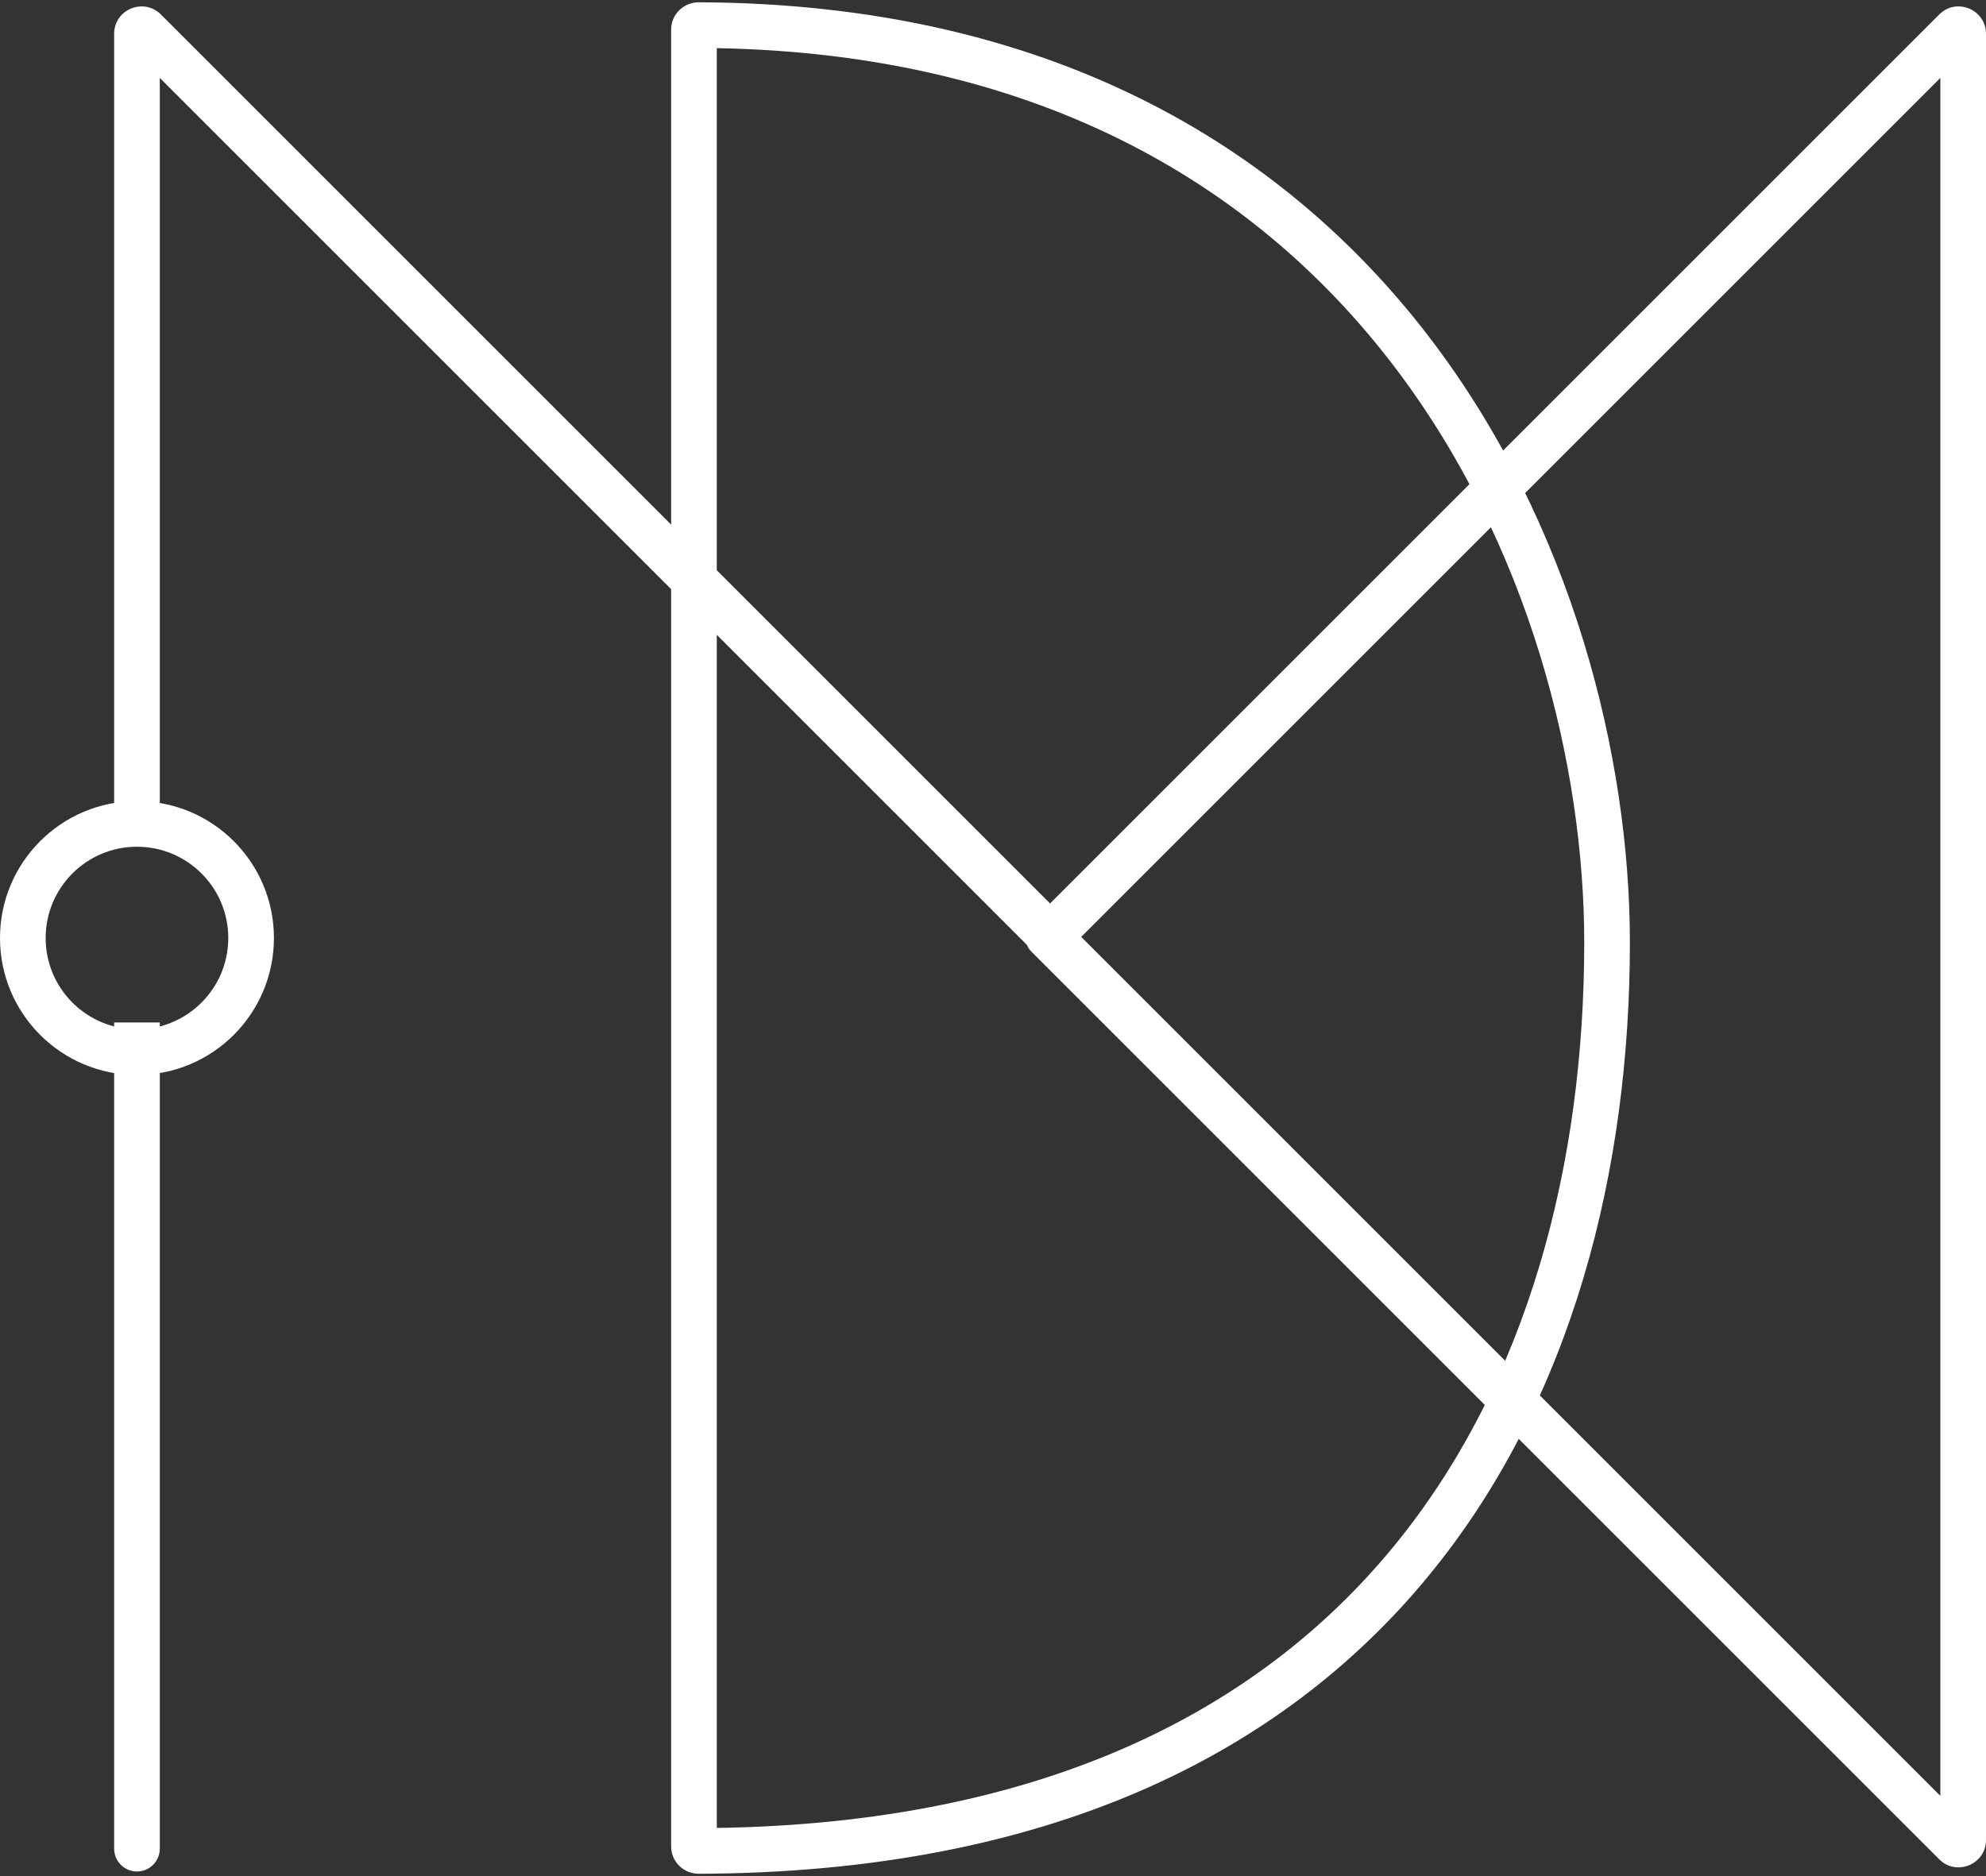 <svg width="435" height="411" viewBox="0 0 435 411" fill="none" xmlns="http://www.w3.org/2000/svg">
<rect x="0" y="0" width="435" height="411" fill="#333333" stroke="none"/>
<path d="M31.707 6.707L35.243 3.172L31.707 6.707ZM229.293 204.293L225.757 207.828L229.293 204.293ZM230.707 204.293L234.243 207.828L234.243 207.828L230.707 204.293ZM428.293 6.707L424.757 3.172L424.757 3.172L428.293 6.707ZM428.293 403.793L431.828 400.257L431.828 400.257L428.293 403.793ZM233.036 201.464C231.083 199.512 227.917 199.512 225.964 201.464C224.012 203.417 224.012 206.583 225.964 208.536L233.036 201.464ZM153.02 5.502L153.038 0.502L153.02 5.502ZM153.02 405.498L153.004 400.498L153.004 400.498L153.02 405.498ZM25 405C25 407.761 27.239 410 30 410C32.761 410 35 407.761 35 405L25 405ZM35 180.5V7.414H25V180.5H35ZM28.172 10.243L225.757 207.828L232.828 200.757L35.243 3.172L28.172 10.243ZM234.243 207.828L431.828 10.243L424.757 3.172L227.172 200.757L234.243 207.828ZM425 7.414V403.086H435V7.414H425ZM431.828 400.257L233.036 201.464L225.964 208.536L424.757 407.328L431.828 400.257ZM425 403.086C425 399.522 429.308 397.737 431.828 400.257L424.757 407.328C428.537 411.108 435 408.431 435 403.086H425ZM431.828 10.243C429.309 12.762 425 10.978 425 7.414H435C435 2.069 428.537 -0.608 424.757 3.172L431.828 10.243ZM225.757 207.828C228.101 210.172 231.9 210.172 234.243 207.828L227.172 200.757C228.734 199.195 231.266 199.195 232.828 200.757L225.757 207.828ZM35 7.414C35 10.978 30.691 12.762 28.172 10.243L35.243 3.172C31.463 -0.608 25 2.069 25 7.414H35ZM50 205.5C50 216.546 41.046 225.5 30 225.5V235.5C46.569 235.5 60 222.069 60 205.5H50ZM30 225.5C18.954 225.5 10 216.546 10 205.5H0C0 222.069 13.431 235.5 30 235.5V225.5ZM10 205.5C10 194.454 18.954 185.5 30 185.5V175.5C13.431 175.5 0 188.931 0 205.5H10ZM30 185.5C41.046 185.5 50 194.454 50 205.5H60C60 188.931 46.569 175.5 30 175.5V185.5ZM157 404.5V6.5H147V404.5H157ZM153.001 10.502C226.56 10.77 274.846 40.547 304.871 79.62C335.049 118.893 347 167.876 347 206.5H357C357 166.102 344.561 114.86 312.8 73.526C280.884 31.992 229.68 0.781 153.038 0.502L153.001 10.502ZM347 206.5C347 254.397 334.981 302.766 304.979 339.126C275.113 375.321 226.885 400.274 153.004 400.498L153.035 410.498C229.356 410.267 280.618 384.361 312.692 345.491C344.629 306.786 357 255.884 357 206.5H347ZM157 6.5C157 8.83 155.103 10.509 153.001 10.502L153.038 0.502C149.832 0.49 147 3.066 147 6.5H157ZM147 404.5C147 407.936 149.833 410.508 153.035 410.498L153.004 400.498C155.102 400.492 157 402.169 157 404.5H147ZM25 224L25 405L35 405L35 224L25 224Z" fill="white"/>
</svg>
